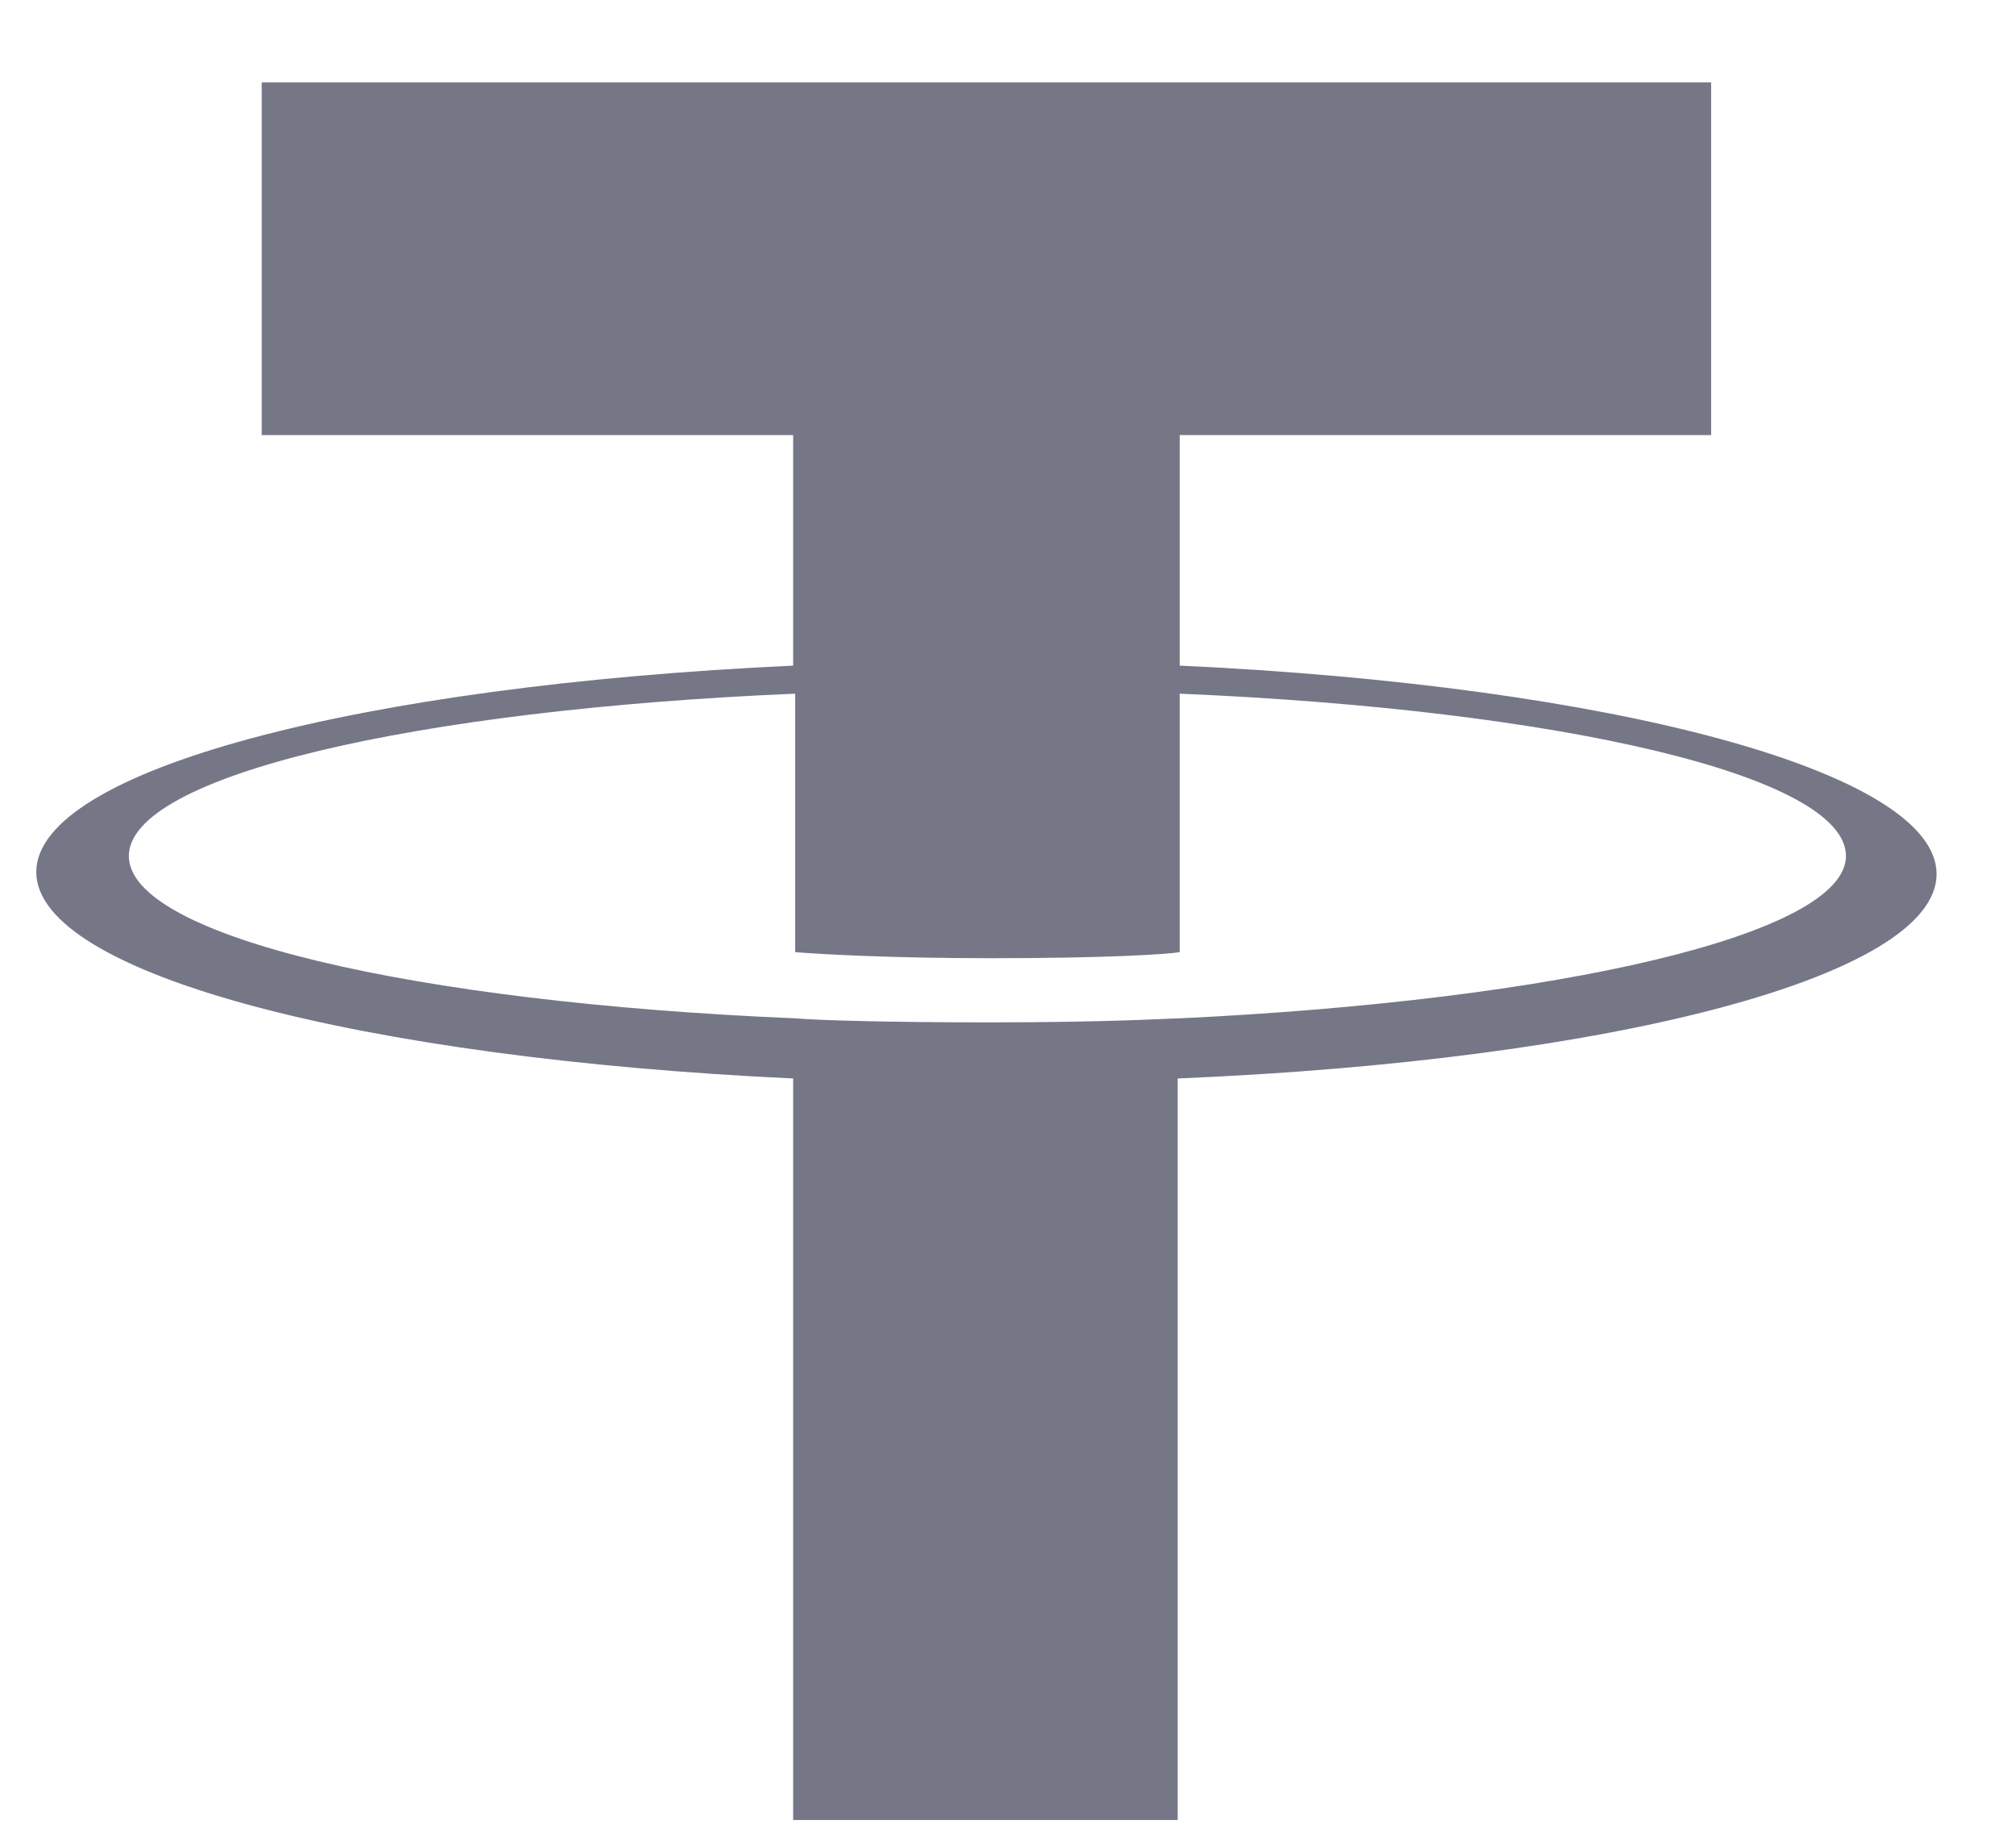 <svg width="23" height="21" viewBox="0 0 23 21" fill="none" xmlns="http://www.w3.org/2000/svg">
<path d="M13.459 11.618C13.344 11.618 12.701 11.664 11.277 11.664C10.152 11.664 9.348 11.641 9.072 11.618C4.709 11.435 1.47 10.68 1.47 9.766C1.47 8.851 4.732 8.097 9.072 7.914V10.863C9.348 10.886 10.175 10.932 11.3 10.932C12.655 10.932 13.321 10.886 13.459 10.863V7.914C17.799 8.097 21.06 8.851 21.06 9.766C21.06 10.658 17.799 11.412 13.459 11.618ZM13.459 7.594V4.964H19.522V0.94H2.986V4.964H9.049V7.594C4.112 7.822 0.414 8.783 0.414 9.949C0.414 11.115 4.135 12.075 9.049 12.304V20.764H13.436V12.304C18.396 12.098 22.094 11.138 22.094 9.972C22.094 8.806 18.396 7.822 13.459 7.594Z" fill="#757786"/>
</svg>
